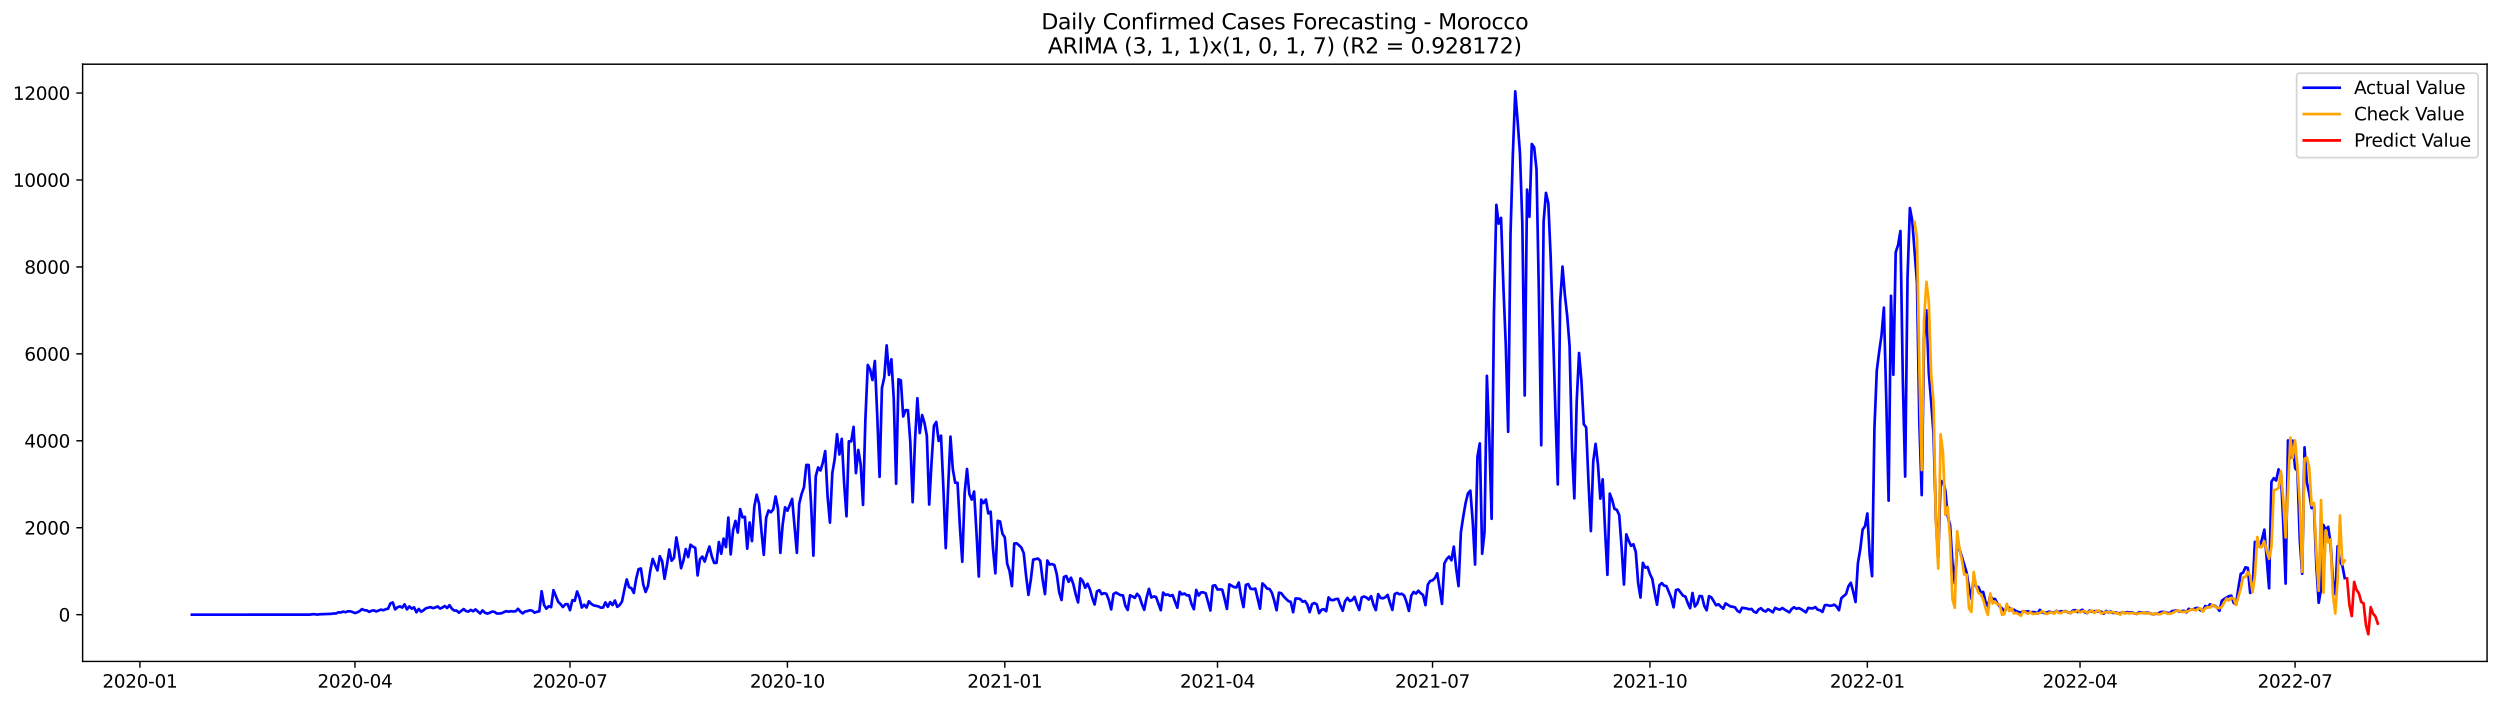<?xml version="1.0" encoding="utf-8" standalone="no"?>
<!DOCTYPE svg PUBLIC "-//W3C//DTD SVG 1.1//EN"
  "http://www.w3.org/Graphics/SVG/1.1/DTD/svg11.dtd">
<svg xmlns:xlink="http://www.w3.org/1999/xlink" width="1392.412pt" height="392.274pt" viewBox="0 0 1392.412 392.274" xmlns="http://www.w3.org/2000/svg" version="1.1">
 <defs>
  <style type="text/css">*{stroke-linejoin: round; stroke-linecap: butt}</style>
 </defs>
 <g id="figure_1">
  <g id="patch_1">
   <path d="M 0 392.274 
L 1392.412 392.274 
L 1392.412 0 
L 0 0 
z
" style="fill: #ffffff"/>
  </g>
  <g id="axes_1">
   <g id="patch_2">
    <path d="M 46.013 368.396 
L 1385.213 368.396 
L 1385.213 35.755 
L 46.013 35.755 
z
" style="fill: #ffffff"/>
   </g>
   <g id="matplotlib.axis_1">
    <g id="xtick_1">
     <g id="line2d_1">
      <defs>
       <path id="mccfbd891af" d="M 0 0 
L 0 3.5 
" style="stroke: #000000; stroke-width: 0.8"/>
      </defs>
      <g>
       <use xlink:href="#mccfbd891af" x="77.93" y="368.396" style="stroke: #000000; stroke-width: 0.8"/>
      </g>
     </g>
     <g id="text_1">
      <!-- 2020-01 -->
      <g transform="translate(57.038 382.994)scale(0.1 -0.1)">
       <defs>
        <path id="DejaVuSans-32" d="M 1228 531 
L 3431 531 
L 3431 0 
L 469 0 
L 469 531 
Q 828 903 1448 1529 
Q 2069 2156 2228 2338 
Q 2531 2678 2651 2914 
Q 2772 3150 2772 3378 
Q 2772 3750 2511 3984 
Q 2250 4219 1831 4219 
Q 1534 4219 1204 4116 
Q 875 4013 500 3803 
L 500 4441 
Q 881 4594 1212 4672 
Q 1544 4750 1819 4750 
Q 2544 4750 2975 4387 
Q 3406 4025 3406 3419 
Q 3406 3131 3298 2873 
Q 3191 2616 2906 2266 
Q 2828 2175 2409 1742 
Q 1991 1309 1228 531 
z
" transform="scale(0.016)"/>
        <path id="DejaVuSans-30" d="M 2034 4250 
Q 1547 4250 1301 3770 
Q 1056 3291 1056 2328 
Q 1056 1369 1301 889 
Q 1547 409 2034 409 
Q 2525 409 2770 889 
Q 3016 1369 3016 2328 
Q 3016 3291 2770 3770 
Q 2525 4250 2034 4250 
z
M 2034 4750 
Q 2819 4750 3233 4129 
Q 3647 3509 3647 2328 
Q 3647 1150 3233 529 
Q 2819 -91 2034 -91 
Q 1250 -91 836 529 
Q 422 1150 422 2328 
Q 422 3509 836 4129 
Q 1250 4750 2034 4750 
z
" transform="scale(0.016)"/>
        <path id="DejaVuSans-2d" d="M 313 2009 
L 1997 2009 
L 1997 1497 
L 313 1497 
L 313 2009 
z
" transform="scale(0.016)"/>
        <path id="DejaVuSans-31" d="M 794 531 
L 1825 531 
L 1825 4091 
L 703 3866 
L 703 4441 
L 1819 4666 
L 2450 4666 
L 2450 531 
L 3481 531 
L 3481 0 
L 794 0 
L 794 531 
z
" transform="scale(0.016)"/>
       </defs>
       <use xlink:href="#DejaVuSans-32"/>
       <use xlink:href="#DejaVuSans-30" x="63.623"/>
       <use xlink:href="#DejaVuSans-32" x="127.246"/>
       <use xlink:href="#DejaVuSans-30" x="190.869"/>
       <use xlink:href="#DejaVuSans-2d" x="254.492"/>
       <use xlink:href="#DejaVuSans-30" x="290.576"/>
       <use xlink:href="#DejaVuSans-31" x="354.199"/>
      </g>
     </g>
    </g>
    <g id="xtick_2">
     <g id="line2d_2">
      <g>
       <use xlink:href="#mccfbd891af" x="197.701" y="368.396" style="stroke: #000000; stroke-width: 0.8"/>
      </g>
     </g>
     <g id="text_2">
      <!-- 2020-04 -->
      <g transform="translate(176.809 382.994)scale(0.1 -0.1)">
       <defs>
        <path id="DejaVuSans-34" d="M 2419 4116 
L 825 1625 
L 2419 1625 
L 2419 4116 
z
M 2253 4666 
L 3047 4666 
L 3047 1625 
L 3713 1625 
L 3713 1100 
L 3047 1100 
L 3047 0 
L 2419 0 
L 2419 1100 
L 313 1100 
L 313 1709 
L 2253 4666 
z
" transform="scale(0.016)"/>
       </defs>
       <use xlink:href="#DejaVuSans-32"/>
       <use xlink:href="#DejaVuSans-30" x="63.623"/>
       <use xlink:href="#DejaVuSans-32" x="127.246"/>
       <use xlink:href="#DejaVuSans-30" x="190.869"/>
       <use xlink:href="#DejaVuSans-2d" x="254.492"/>
       <use xlink:href="#DejaVuSans-30" x="290.576"/>
       <use xlink:href="#DejaVuSans-34" x="354.199"/>
      </g>
     </g>
    </g>
    <g id="xtick_3">
     <g id="line2d_3">
      <g>
       <use xlink:href="#mccfbd891af" x="317.472" y="368.396" style="stroke: #000000; stroke-width: 0.8"/>
      </g>
     </g>
     <g id="text_3">
      <!-- 2020-07 -->
      <g transform="translate(296.581 382.994)scale(0.1 -0.1)">
       <defs>
        <path id="DejaVuSans-37" d="M 525 4666 
L 3525 4666 
L 3525 4397 
L 1831 0 
L 1172 0 
L 2766 4134 
L 525 4134 
L 525 4666 
z
" transform="scale(0.016)"/>
       </defs>
       <use xlink:href="#DejaVuSans-32"/>
       <use xlink:href="#DejaVuSans-30" x="63.623"/>
       <use xlink:href="#DejaVuSans-32" x="127.246"/>
       <use xlink:href="#DejaVuSans-30" x="190.869"/>
       <use xlink:href="#DejaVuSans-2d" x="254.492"/>
       <use xlink:href="#DejaVuSans-30" x="290.576"/>
       <use xlink:href="#DejaVuSans-37" x="354.199"/>
      </g>
     </g>
    </g>
    <g id="xtick_4">
     <g id="line2d_4">
      <g>
       <use xlink:href="#mccfbd891af" x="438.559" y="368.396" style="stroke: #000000; stroke-width: 0.8"/>
      </g>
     </g>
     <g id="text_4">
      <!-- 2020-10 -->
      <g transform="translate(417.668 382.994)scale(0.1 -0.1)">
       <use xlink:href="#DejaVuSans-32"/>
       <use xlink:href="#DejaVuSans-30" x="63.623"/>
       <use xlink:href="#DejaVuSans-32" x="127.246"/>
       <use xlink:href="#DejaVuSans-30" x="190.869"/>
       <use xlink:href="#DejaVuSans-2d" x="254.492"/>
       <use xlink:href="#DejaVuSans-31" x="290.576"/>
       <use xlink:href="#DejaVuSans-30" x="354.199"/>
      </g>
     </g>
    </g>
    <g id="xtick_5">
     <g id="line2d_5">
      <g>
       <use xlink:href="#mccfbd891af" x="559.647" y="368.396" style="stroke: #000000; stroke-width: 0.8"/>
      </g>
     </g>
     <g id="text_5">
      <!-- 2021-01 -->
      <g transform="translate(538.755 382.994)scale(0.1 -0.1)">
       <use xlink:href="#DejaVuSans-32"/>
       <use xlink:href="#DejaVuSans-30" x="63.623"/>
       <use xlink:href="#DejaVuSans-32" x="127.246"/>
       <use xlink:href="#DejaVuSans-31" x="190.869"/>
       <use xlink:href="#DejaVuSans-2d" x="254.492"/>
       <use xlink:href="#DejaVuSans-30" x="290.576"/>
       <use xlink:href="#DejaVuSans-31" x="354.199"/>
      </g>
     </g>
    </g>
    <g id="xtick_6">
     <g id="line2d_6">
      <g>
       <use xlink:href="#mccfbd891af" x="678.102" y="368.396" style="stroke: #000000; stroke-width: 0.8"/>
      </g>
     </g>
     <g id="text_6">
      <!-- 2021-04 -->
      <g transform="translate(657.21 382.994)scale(0.1 -0.1)">
       <use xlink:href="#DejaVuSans-32"/>
       <use xlink:href="#DejaVuSans-30" x="63.623"/>
       <use xlink:href="#DejaVuSans-32" x="127.246"/>
       <use xlink:href="#DejaVuSans-31" x="190.869"/>
       <use xlink:href="#DejaVuSans-2d" x="254.492"/>
       <use xlink:href="#DejaVuSans-30" x="290.576"/>
       <use xlink:href="#DejaVuSans-34" x="354.199"/>
      </g>
     </g>
    </g>
    <g id="xtick_7">
     <g id="line2d_7">
      <g>
       <use xlink:href="#mccfbd891af" x="797.873" y="368.396" style="stroke: #000000; stroke-width: 0.8"/>
      </g>
     </g>
     <g id="text_7">
      <!-- 2021-07 -->
      <g transform="translate(776.982 382.994)scale(0.1 -0.1)">
       <use xlink:href="#DejaVuSans-32"/>
       <use xlink:href="#DejaVuSans-30" x="63.623"/>
       <use xlink:href="#DejaVuSans-32" x="127.246"/>
       <use xlink:href="#DejaVuSans-31" x="190.869"/>
       <use xlink:href="#DejaVuSans-2d" x="254.492"/>
       <use xlink:href="#DejaVuSans-30" x="290.576"/>
       <use xlink:href="#DejaVuSans-37" x="354.199"/>
      </g>
     </g>
    </g>
    <g id="xtick_8">
     <g id="line2d_8">
      <g>
       <use xlink:href="#mccfbd891af" x="918.96" y="368.396" style="stroke: #000000; stroke-width: 0.8"/>
      </g>
     </g>
     <g id="text_8">
      <!-- 2021-10 -->
      <g transform="translate(898.069 382.994)scale(0.1 -0.1)">
       <use xlink:href="#DejaVuSans-32"/>
       <use xlink:href="#DejaVuSans-30" x="63.623"/>
       <use xlink:href="#DejaVuSans-32" x="127.246"/>
       <use xlink:href="#DejaVuSans-31" x="190.869"/>
       <use xlink:href="#DejaVuSans-2d" x="254.492"/>
       <use xlink:href="#DejaVuSans-31" x="290.576"/>
       <use xlink:href="#DejaVuSans-30" x="354.199"/>
      </g>
     </g>
    </g>
    <g id="xtick_9">
     <g id="line2d_9">
      <g>
       <use xlink:href="#mccfbd891af" x="1040.048" y="368.396" style="stroke: #000000; stroke-width: 0.8"/>
      </g>
     </g>
     <g id="text_9">
      <!-- 2022-01 -->
      <g transform="translate(1019.156 382.994)scale(0.1 -0.1)">
       <use xlink:href="#DejaVuSans-32"/>
       <use xlink:href="#DejaVuSans-30" x="63.623"/>
       <use xlink:href="#DejaVuSans-32" x="127.246"/>
       <use xlink:href="#DejaVuSans-32" x="190.869"/>
       <use xlink:href="#DejaVuSans-2d" x="254.492"/>
       <use xlink:href="#DejaVuSans-30" x="290.576"/>
       <use xlink:href="#DejaVuSans-31" x="354.199"/>
      </g>
     </g>
    </g>
    <g id="xtick_10">
     <g id="line2d_10">
      <g>
       <use xlink:href="#mccfbd891af" x="1158.503" y="368.396" style="stroke: #000000; stroke-width: 0.8"/>
      </g>
     </g>
     <g id="text_10">
      <!-- 2022-04 -->
      <g transform="translate(1137.611 382.994)scale(0.1 -0.1)">
       <use xlink:href="#DejaVuSans-32"/>
       <use xlink:href="#DejaVuSans-30" x="63.623"/>
       <use xlink:href="#DejaVuSans-32" x="127.246"/>
       <use xlink:href="#DejaVuSans-32" x="190.869"/>
       <use xlink:href="#DejaVuSans-2d" x="254.492"/>
       <use xlink:href="#DejaVuSans-30" x="290.576"/>
       <use xlink:href="#DejaVuSans-34" x="354.199"/>
      </g>
     </g>
    </g>
    <g id="xtick_11">
     <g id="line2d_11">
      <g>
       <use xlink:href="#mccfbd891af" x="1278.274" y="368.396" style="stroke: #000000; stroke-width: 0.8"/>
      </g>
     </g>
     <g id="text_11">
      <!-- 2022-07 -->
      <g transform="translate(1257.383 382.994)scale(0.1 -0.1)">
       <use xlink:href="#DejaVuSans-32"/>
       <use xlink:href="#DejaVuSans-30" x="63.623"/>
       <use xlink:href="#DejaVuSans-32" x="127.246"/>
       <use xlink:href="#DejaVuSans-32" x="190.869"/>
       <use xlink:href="#DejaVuSans-2d" x="254.492"/>
       <use xlink:href="#DejaVuSans-30" x="290.576"/>
       <use xlink:href="#DejaVuSans-37" x="354.199"/>
      </g>
     </g>
    </g>
   </g>
   <g id="matplotlib.axis_2">
    <g id="ytick_1">
     <g id="line2d_12">
      <defs>
       <path id="mc257d985a9" d="M 0 0 
L -3.5 0 
" style="stroke: #000000; stroke-width: 0.8"/>
      </defs>
      <g>
       <use xlink:href="#mc257d985a9" x="46.013" y="342.349" style="stroke: #000000; stroke-width: 0.8"/>
      </g>
     </g>
     <g id="text_12">
      <!-- 0 -->
      <g transform="translate(32.65 346.148)scale(0.1 -0.1)">
       <use xlink:href="#DejaVuSans-30"/>
      </g>
     </g>
    </g>
    <g id="ytick_2">
     <g id="line2d_13">
      <g>
       <use xlink:href="#mc257d985a9" x="46.013" y="293.927" style="stroke: #000000; stroke-width: 0.8"/>
      </g>
     </g>
     <g id="text_13">
      <!-- 2000 -->
      <g transform="translate(13.562 297.726)scale(0.1 -0.1)">
       <use xlink:href="#DejaVuSans-32"/>
       <use xlink:href="#DejaVuSans-30" x="63.623"/>
       <use xlink:href="#DejaVuSans-30" x="127.246"/>
       <use xlink:href="#DejaVuSans-30" x="190.869"/>
      </g>
     </g>
    </g>
    <g id="ytick_3">
     <g id="line2d_14">
      <g>
       <use xlink:href="#mc257d985a9" x="46.013" y="245.506" style="stroke: #000000; stroke-width: 0.8"/>
      </g>
     </g>
     <g id="text_14">
      <!-- 4000 -->
      <g transform="translate(13.562 249.305)scale(0.1 -0.1)">
       <use xlink:href="#DejaVuSans-34"/>
       <use xlink:href="#DejaVuSans-30" x="63.623"/>
       <use xlink:href="#DejaVuSans-30" x="127.246"/>
       <use xlink:href="#DejaVuSans-30" x="190.869"/>
      </g>
     </g>
    </g>
    <g id="ytick_4">
     <g id="line2d_15">
      <g>
       <use xlink:href="#mc257d985a9" x="46.013" y="197.084" style="stroke: #000000; stroke-width: 0.8"/>
      </g>
     </g>
     <g id="text_15">
      <!-- 6000 -->
      <g transform="translate(13.562 200.883)scale(0.1 -0.1)">
       <defs>
        <path id="DejaVuSans-36" d="M 2113 2584 
Q 1688 2584 1439 2293 
Q 1191 2003 1191 1497 
Q 1191 994 1439 701 
Q 1688 409 2113 409 
Q 2538 409 2786 701 
Q 3034 994 3034 1497 
Q 3034 2003 2786 2293 
Q 2538 2584 2113 2584 
z
M 3366 4563 
L 3366 3988 
Q 3128 4100 2886 4159 
Q 2644 4219 2406 4219 
Q 1781 4219 1451 3797 
Q 1122 3375 1075 2522 
Q 1259 2794 1537 2939 
Q 1816 3084 2150 3084 
Q 2853 3084 3261 2657 
Q 3669 2231 3669 1497 
Q 3669 778 3244 343 
Q 2819 -91 2113 -91 
Q 1303 -91 875 529 
Q 447 1150 447 2328 
Q 447 3434 972 4092 
Q 1497 4750 2381 4750 
Q 2619 4750 2861 4703 
Q 3103 4656 3366 4563 
z
" transform="scale(0.016)"/>
       </defs>
       <use xlink:href="#DejaVuSans-36"/>
       <use xlink:href="#DejaVuSans-30" x="63.623"/>
       <use xlink:href="#DejaVuSans-30" x="127.246"/>
       <use xlink:href="#DejaVuSans-30" x="190.869"/>
      </g>
     </g>
    </g>
    <g id="ytick_5">
     <g id="line2d_16">
      <g>
       <use xlink:href="#mc257d985a9" x="46.013" y="148.663" style="stroke: #000000; stroke-width: 0.8"/>
      </g>
     </g>
     <g id="text_16">
      <!-- 8000 -->
      <g transform="translate(13.562 152.462)scale(0.1 -0.1)">
       <defs>
        <path id="DejaVuSans-38" d="M 2034 2216 
Q 1584 2216 1326 1975 
Q 1069 1734 1069 1313 
Q 1069 891 1326 650 
Q 1584 409 2034 409 
Q 2484 409 2743 651 
Q 3003 894 3003 1313 
Q 3003 1734 2745 1975 
Q 2488 2216 2034 2216 
z
M 1403 2484 
Q 997 2584 770 2862 
Q 544 3141 544 3541 
Q 544 4100 942 4425 
Q 1341 4750 2034 4750 
Q 2731 4750 3128 4425 
Q 3525 4100 3525 3541 
Q 3525 3141 3298 2862 
Q 3072 2584 2669 2484 
Q 3125 2378 3379 2068 
Q 3634 1759 3634 1313 
Q 3634 634 3220 271 
Q 2806 -91 2034 -91 
Q 1263 -91 848 271 
Q 434 634 434 1313 
Q 434 1759 690 2068 
Q 947 2378 1403 2484 
z
M 1172 3481 
Q 1172 3119 1398 2916 
Q 1625 2713 2034 2713 
Q 2441 2713 2670 2916 
Q 2900 3119 2900 3481 
Q 2900 3844 2670 4047 
Q 2441 4250 2034 4250 
Q 1625 4250 1398 4047 
Q 1172 3844 1172 3481 
z
" transform="scale(0.016)"/>
       </defs>
       <use xlink:href="#DejaVuSans-38"/>
       <use xlink:href="#DejaVuSans-30" x="63.623"/>
       <use xlink:href="#DejaVuSans-30" x="127.246"/>
       <use xlink:href="#DejaVuSans-30" x="190.869"/>
      </g>
     </g>
    </g>
    <g id="ytick_6">
     <g id="line2d_17">
      <g>
       <use xlink:href="#mc257d985a9" x="46.013" y="100.241" style="stroke: #000000; stroke-width: 0.8"/>
      </g>
     </g>
     <g id="text_17">
      <!-- 10000 -->
      <g transform="translate(7.2 104.04)scale(0.1 -0.1)">
       <use xlink:href="#DejaVuSans-31"/>
       <use xlink:href="#DejaVuSans-30" x="63.623"/>
       <use xlink:href="#DejaVuSans-30" x="127.246"/>
       <use xlink:href="#DejaVuSans-30" x="190.869"/>
       <use xlink:href="#DejaVuSans-30" x="254.492"/>
      </g>
     </g>
    </g>
    <g id="ytick_7">
     <g id="line2d_18">
      <g>
       <use xlink:href="#mc257d985a9" x="46.013" y="51.82" style="stroke: #000000; stroke-width: 0.8"/>
      </g>
     </g>
     <g id="text_18">
      <!-- 12000 -->
      <g transform="translate(7.2 55.619)scale(0.1 -0.1)">
       <use xlink:href="#DejaVuSans-31"/>
       <use xlink:href="#DejaVuSans-32" x="63.623"/>
       <use xlink:href="#DejaVuSans-30" x="127.246"/>
       <use xlink:href="#DejaVuSans-30" x="190.869"/>
       <use xlink:href="#DejaVuSans-30" x="254.492"/>
      </g>
     </g>
    </g>
   </g>
   <g id="line2d_19">
    <path d="M 106.885 342.349 
L 172.694 342.324 
L 174.01 342.107 
L 175.326 342.082 
L 176.642 342.324 
L 177.958 342.131 
L 184.539 341.889 
L 185.855 341.671 
L 187.171 341.695 
L 188.488 341.017 
L 189.804 341.138 
L 191.12 340.654 
L 192.436 340.969 
L 193.752 340.484 
L 195.068 340.484 
L 196.385 340.872 
L 197.701 341.453 
L 199.017 341.041 
L 200.333 340.339 
L 201.649 339.25 
L 202.965 339.879 
L 204.282 339.952 
L 205.598 340.799 
L 206.914 340.145 
L 208.23 339.952 
L 209.546 340.557 
L 212.179 339.54 
L 213.495 339.879 
L 214.811 339.322 
L 216.127 339.056 
L 217.443 336.078 
L 218.759 335.545 
L 220.076 339.419 
L 221.392 338.233 
L 222.708 337.724 
L 224.024 338.402 
L 225.34 336.611 
L 226.656 339.395 
L 227.973 337.749 
L 229.289 338.983 
L 230.605 338.281 
L 231.921 341.017 
L 233.237 339.153 
L 234.553 340.678 
L 235.87 339.879 
L 237.186 338.814 
L 239.818 338.136 
L 241.134 338.717 
L 242.45 338.33 
L 243.767 337.773 
L 245.083 338.959 
L 246.399 338.402 
L 247.715 337.531 
L 249.031 338.644 
L 250.347 337.071 
L 251.664 339.032 
L 252.98 340.073 
L 254.296 340.049 
L 255.612 341.259 
L 258.244 339.225 
L 259.561 340.363 
L 260.877 340.63 
L 262.193 339.685 
L 263.509 340.46 
L 264.825 339.419 
L 267.458 341.695 
L 268.774 339.952 
L 270.09 341.259 
L 271.406 341.768 
L 272.722 341.332 
L 274.038 340.63 
L 275.355 340.751 
L 276.671 341.695 
L 277.987 341.719 
L 279.303 341.55 
L 281.935 340.388 
L 283.252 340.702 
L 284.568 340.412 
L 285.884 340.581 
L 287.2 340.46 
L 288.516 339.08 
L 289.832 340.63 
L 291.149 341.647 
L 292.465 340.581 
L 293.781 340.363 
L 295.097 339.903 
L 296.413 340.121 
L 297.729 341.235 
L 299.046 340.751 
L 300.362 340.484 
L 301.678 329.299 
L 302.994 336.877 
L 304.31 339.008 
L 305.626 337.628 
L 306.943 338.184 
L 308.259 328.718 
L 310.891 335.206 
L 312.207 336.441 
L 313.523 338.112 
L 314.84 336.586 
L 316.156 336.465 
L 317.472 339.855 
L 318.788 334.286 
L 320.104 334.625 
L 321.42 329.42 
L 322.737 332.834 
L 324.053 338.378 
L 325.369 336.829 
L 326.685 338.378 
L 328.001 334.892 
L 329.317 336.32 
L 330.634 337.168 
L 333.266 337.724 
L 334.582 338.451 
L 335.898 338.354 
L 337.214 335.497 
L 338.531 337.967 
L 339.847 335.352 
L 341.163 336.998 
L 342.479 334.456 
L 343.795 337.991 
L 345.111 337.022 
L 346.428 335.037 
L 347.744 328.549 
L 349.06 322.714 
L 350.376 327.023 
L 351.692 327.604 
L 353.008 330.243 
L 354.325 322.351 
L 355.641 317.024 
L 356.957 316.613 
L 358.273 325.571 
L 359.589 329.711 
L 360.905 326.394 
L 362.222 317.629 
L 363.538 311.286 
L 364.854 314.652 
L 366.17 317.702 
L 367.486 309.785 
L 368.802 312.569 
L 370.119 322.351 
L 371.435 314.942 
L 372.751 306.057 
L 374.067 312.303 
L 375.383 310.729 
L 376.699 299.35 
L 378.016 306.71 
L 379.332 316.467 
L 380.648 312.206 
L 381.964 305.79 
L 383.28 310.269 
L 384.596 303.394 
L 385.913 304.459 
L 387.229 305.137 
L 388.545 320.486 
L 389.861 311.456 
L 391.177 310.003 
L 392.493 312.787 
L 393.81 308.357 
L 395.126 304.41 
L 396.442 309.834 
L 397.758 313.514 
L 399.074 313.514 
L 400.39 301.868 
L 401.707 308.405 
L 403.023 299.98 
L 404.339 304.701 
L 405.655 288.262 
L 406.971 308.793 
L 408.287 295.356 
L 409.604 290.126 
L 410.92 296.615 
L 412.236 283.517 
L 413.552 288.165 
L 414.868 287.85 
L 416.184 305.621 
L 417.501 290.998 
L 418.817 301.384 
L 420.133 282.112 
L 421.449 275.527 
L 422.765 280.563 
L 424.081 295.695 
L 425.398 309.035 
L 426.714 288.431 
L 428.03 284.315 
L 429.346 285.308 
L 430.662 283.686 
L 431.978 276.52 
L 433.295 283.178 
L 434.611 307.921 
L 435.927 292.087 
L 437.243 282.548 
L 438.559 284.461 
L 439.875 281.313 
L 441.192 277.875 
L 443.824 307.897 
L 445.14 280.539 
L 446.456 275.14 
L 447.772 271.435 
L 449.089 258.943 
L 450.405 258.991 
L 451.721 280.297 
L 453.037 309.495 
L 454.353 265.237 
L 455.67 260.347 
L 456.986 262.042 
L 458.302 257.659 
L 459.618 251.244 
L 460.934 276.471 
L 462.25 291.095 
L 463.567 263.567 
L 464.883 255.747 
L 466.199 241.85 
L 467.515 253.132 
L 468.831 244.416 
L 470.147 269.232 
L 471.464 287.536 
L 472.78 245.796 
L 474.096 245.869 
L 475.412 237.758 
L 476.728 263.518 
L 478.044 250.59 
L 479.361 258.579 
L 480.677 281.192 
L 481.993 233.521 
L 483.309 203.258 
L 484.625 205.776 
L 485.941 211.659 
L 487.258 201.055 
L 488.574 231.076 
L 489.89 265.601 
L 491.206 216.114 
L 492.522 210.134 
L 493.838 192.363 
L 495.155 208.826 
L 496.471 200.111 
L 497.787 222.118 
L 499.103 269.426 
L 500.419 211.247 
L 501.735 211.829 
L 503.052 231.972 
L 504.368 228.413 
L 505.684 228.51 
L 507 246.014 
L 508.316 279.715 
L 509.632 245.53 
L 510.949 221.803 
L 512.265 241.196 
L 513.581 231.173 
L 514.897 235.531 
L 516.213 242.721 
L 517.529 281.023 
L 518.846 257.417 
L 520.162 237.129 
L 521.478 234.998 
L 522.794 245.603 
L 524.11 242.649 
L 525.426 271.677 
L 526.743 305.282 
L 528.059 272.137 
L 529.375 243.181 
L 530.691 261.364 
L 532.007 268.869 
L 533.323 268.917 
L 534.64 293.637 
L 535.956 312.884 
L 537.272 274.728 
L 538.588 261.218 
L 539.904 275.14 
L 541.22 278.263 
L 542.537 273.76 
L 543.853 296.372 
L 545.169 321.116 
L 546.485 278.287 
L 547.801 280.224 
L 549.117 278.19 
L 550.434 285.962 
L 551.75 284.993 
L 553.066 305.621 
L 554.382 319.348 
L 555.698 290.053 
L 557.014 290.465 
L 558.331 297.292 
L 559.647 299.326 
L 560.963 313.998 
L 562.279 318.017 
L 563.595 326.466 
L 564.911 302.716 
L 566.228 302.595 
L 567.544 303.684 
L 568.86 304.991 
L 570.176 308.066 
L 571.492 320.68 
L 572.808 331.309 
L 574.125 322.956 
L 575.441 311.698 
L 578.073 311.093 
L 579.389 312.327 
L 580.705 322.835 
L 582.022 330.897 
L 583.338 312.182 
L 584.654 314.458 
L 585.97 314.167 
L 587.286 314.797 
L 588.602 319.954 
L 589.919 329.759 
L 591.235 334.19 
L 592.551 321.358 
L 593.867 320.801 
L 595.183 324.045 
L 596.499 321.745 
L 597.816 325.377 
L 599.132 331.066 
L 600.448 335.545 
L 601.764 322.133 
L 603.08 323.61 
L 604.396 327.338 
L 605.713 325.111 
L 607.029 328.137 
L 608.345 332.931 
L 609.661 336.683 
L 610.977 329.372 
L 612.293 328.694 
L 613.61 330.945 
L 614.926 330.34 
L 616.242 330.752 
L 617.558 334.141 
L 618.874 339.419 
L 620.19 330.824 
L 621.507 330.05 
L 624.139 331.502 
L 625.455 331.599 
L 626.771 337.337 
L 628.087 339.734 
L 629.404 331.551 
L 630.72 332.204 
L 632.036 333.003 
L 633.352 330.727 
L 634.668 332.277 
L 635.984 336.441 
L 637.301 339.637 
L 638.617 332.834 
L 639.933 327.967 
L 641.249 332.81 
L 642.565 332.18 
L 643.881 332.495 
L 646.514 339.879 
L 647.83 330.05 
L 649.146 331.381 
L 650.462 331.115 
L 651.778 331.914 
L 653.095 331.43 
L 655.727 338.499 
L 657.043 329.614 
L 658.359 331.066 
L 659.675 330.558 
L 660.992 331.599 
L 662.308 331.599 
L 663.624 336.393 
L 664.94 339.322 
L 666.256 328.573 
L 667.572 331.72 
L 668.889 329.977 
L 670.205 329.904 
L 671.521 330.461 
L 674.153 340 
L 675.469 326.249 
L 676.786 325.982 
L 678.102 328.331 
L 679.418 328.282 
L 680.734 328.427 
L 682.05 333.512 
L 683.366 339.153 
L 684.683 325.498 
L 687.315 326.975 
L 688.631 327.217 
L 689.947 324.433 
L 691.263 332.325 
L 692.58 338.112 
L 693.896 325.788 
L 695.212 325.328 
L 696.528 327.919 
L 697.844 328.137 
L 699.16 327.822 
L 701.793 339.008 
L 703.109 324.917 
L 704.425 326.152 
L 705.741 327.822 
L 707.057 328.016 
L 708.374 330.074 
L 709.69 334.456 
L 711.006 339.879 
L 712.322 330.074 
L 713.638 330.413 
L 714.954 332.156 
L 716.271 333.56 
L 717.587 334.771 
L 718.903 335.231 
L 720.219 340.993 
L 721.535 333.318 
L 722.851 333.366 
L 724.168 333.633 
L 725.484 335.134 
L 726.8 334.746 
L 728.116 336.635 
L 729.432 340.944 
L 730.748 336.49 
L 732.065 335.86 
L 733.381 336.586 
L 734.697 341.501 
L 736.013 339.637 
L 737.329 339.274 
L 738.645 340.436 
L 739.962 332.737 
L 741.278 334.165 
L 742.594 334.286 
L 743.91 333.681 
L 745.226 333.56 
L 746.542 337.24 
L 747.859 340.17 
L 749.175 334.843 
L 750.491 333.028 
L 751.807 334.746 
L 753.123 334.214 
L 754.439 332.422 
L 755.756 336.538 
L 757.072 339.734 
L 758.388 332.81 
L 759.704 332.229 
L 761.02 332.785 
L 762.336 333.972 
L 763.653 332.035 
L 764.969 336.756 
L 766.285 339.831 
L 767.601 330.897 
L 768.917 333.003 
L 770.233 333.245 
L 771.55 332.664 
L 772.866 331.333 
L 774.182 335.812 
L 775.498 339.71 
L 776.814 330.824 
L 778.13 330.243 
L 779.447 331.018 
L 780.763 330.703 
L 782.079 331.72 
L 783.395 335.376 
L 784.711 340.267 
L 786.027 331.769 
L 787.344 329.711 
L 788.66 330.631 
L 789.976 329.009 
L 791.292 330.413 
L 792.608 331.405 
L 793.924 337.046 
L 795.241 325.643 
L 796.557 323.561 
L 797.873 323.246 
L 799.189 321.915 
L 800.505 319.324 
L 803.138 336.369 
L 804.454 313.853 
L 805.77 311.383 
L 807.086 310.003 
L 808.402 312.085 
L 809.718 304.435 
L 811.035 316.758 
L 812.351 326.442 
L 813.667 296.421 
L 814.983 287.705 
L 816.299 280.103 
L 817.615 274.776 
L 818.932 273.275 
L 820.248 290.441 
L 821.564 314.434 
L 822.88 254.439 
L 824.196 246.958 
L 825.512 308.405 
L 826.829 296.106 
L 828.145 209.335 
L 829.461 242.842 
L 830.777 288.964 
L 832.093 173.576 
L 833.409 114.09 
L 834.726 124.573 
L 836.042 121.353 
L 837.358 160.066 
L 838.674 192.508 
L 839.99 240.518 
L 841.306 130.263 
L 842.623 85.642 
L 843.939 50.876 
L 845.255 67.363 
L 846.571 85.497 
L 847.887 124.694 
L 849.203 220.254 
L 850.52 105.616 
L 851.836 120.748 
L 853.152 80.195 
L 854.468 82.035 
L 855.784 94.431 
L 857.1 163.673 
L 858.417 247.999 
L 859.733 123.459 
L 861.049 107.432 
L 862.365 113.267 
L 863.681 143.433 
L 864.997 184.664 
L 866.314 229.502 
L 867.63 269.813 
L 868.946 168.419 
L 870.262 148.469 
L 871.578 164.23 
L 872.894 176.19 
L 874.211 192.847 
L 875.527 249.355 
L 876.843 277.561 
L 878.159 223.74 
L 879.475 196.6 
L 880.791 212.022 
L 882.108 236.281 
L 883.424 238 
L 884.74 268.675 
L 886.056 295.791 
L 887.372 257.03 
L 888.688 247.2 
L 890.005 258.797 
L 891.321 277.754 
L 892.637 266.981 
L 893.953 295.065 
L 895.269 320.147 
L 896.585 274.922 
L 897.902 278.384 
L 899.218 283.468 
L 900.534 283.952 
L 901.85 286.882 
L 903.166 304.701 
L 904.482 325.571 
L 905.799 297.607 
L 907.115 301.142 
L 908.431 304.023 
L 909.747 303.127 
L 911.063 307.388 
L 912.379 324.578 
L 913.696 332.81 
L 915.012 313.489 
L 916.328 316.153 
L 917.644 315.765 
L 918.96 319.687 
L 920.276 322.472 
L 921.593 330.146 
L 922.909 336.829 
L 924.225 325.982 
L 925.541 324.747 
L 926.857 326.176 
L 928.173 326.491 
L 930.806 333.003 
L 932.122 338.257 
L 933.438 328.645 
L 934.754 328.282 
L 937.387 331.769 
L 938.703 332.253 
L 940.019 335.836 
L 941.335 338.765 
L 942.651 330.267 
L 943.967 337.797 
L 945.284 336.175 
L 946.6 331.938 
L 947.916 332.083 
L 949.232 337.482 
L 950.548 339.903 
L 951.864 332.059 
L 953.181 332.713 
L 955.813 337.119 
L 957.129 336.538 
L 958.445 337.87 
L 959.761 339.008 
L 961.078 336.054 
L 963.71 337.724 
L 965.026 337.942 
L 966.342 338.281 
L 967.658 340.194 
L 968.975 341.017 
L 970.291 338.499 
L 972.923 338.935 
L 974.239 339.371 
L 975.555 339.153 
L 976.872 340.678 
L 978.188 341.259 
L 979.504 339.443 
L 980.82 338.765 
L 982.136 340.073 
L 983.452 340.605 
L 984.769 339.322 
L 986.085 340.097 
L 987.401 341.065 
L 988.717 338.548 
L 990.033 339.201 
L 991.35 339.564 
L 992.666 338.62 
L 993.982 339.54 
L 996.614 341.065 
L 997.93 339.153 
L 999.247 338.209 
L 1000.563 339.08 
L 1001.879 338.693 
L 1003.195 339.274 
L 1005.827 341.09 
L 1007.144 338.523 
L 1008.46 338.838 
L 1009.776 338.814 
L 1011.092 338.112 
L 1012.408 339.613 
L 1013.724 339.879 
L 1015.041 340.848 
L 1016.357 337.046 
L 1017.673 336.998 
L 1018.989 337.385 
L 1020.305 337.289 
L 1021.621 336.78 
L 1022.938 337.845 
L 1024.254 339.879 
L 1025.57 333.124 
L 1028.202 330.849 
L 1029.518 326.515 
L 1030.835 324.578 
L 1032.151 329.469 
L 1033.467 335.303 
L 1034.783 313.683 
L 1036.099 305.936 
L 1037.415 294.896 
L 1038.732 293.104 
L 1040.048 285.986 
L 1041.364 309.495 
L 1042.68 320.922 
L 1043.996 238.267 
L 1045.312 206.333 
L 1046.629 195.874 
L 1047.945 186.722 
L 1049.261 171.324 
L 1050.577 222.191 
L 1051.893 278.868 
L 1053.209 164.739 
L 1054.526 208.754 
L 1055.842 140.479 
L 1057.158 136.533 
L 1058.474 128.665 
L 1059.79 210.933 
L 1061.106 265.431 
L 1062.423 154.57 
L 1063.739 115.857 
L 1065.055 122.975 
L 1067.687 157.427 
L 1069.003 234.974 
L 1070.32 275.769 
L 1071.636 188.32 
L 1072.952 172.825 
L 1074.268 207.737 
L 1075.584 223.74 
L 1076.9 241.777 
L 1078.217 287.753 
L 1079.533 310.366 
L 1080.849 267.78 
L 1082.165 268.482 
L 1083.481 273.082 
L 1084.797 287.487 
L 1086.114 292.305 
L 1087.43 313.247 
L 1088.746 324.893 
L 1090.062 303.176 
L 1091.378 306.057 
L 1092.694 310.076 
L 1095.327 318.888 
L 1096.643 326.999 
L 1097.959 333.415 
L 1099.275 322.447 
L 1100.591 326.733 
L 1101.908 326.951 
L 1103.224 330.05 
L 1104.54 329.662 
L 1105.856 335.134 
L 1107.172 337.749 
L 1108.488 332.011 
L 1109.805 333.705 
L 1111.121 333.584 
L 1112.437 336.078 
L 1113.753 337.797 
L 1115.069 338.911 
L 1116.385 340.339 
L 1117.702 338.572 
L 1119.018 338.499 
L 1120.334 339.879 
L 1121.65 339.589 
L 1122.966 340.412 
L 1124.282 340.896 
L 1125.599 341.09 
L 1126.915 340.46 
L 1128.231 340.605 
L 1129.547 340.484 
L 1130.863 341.017 
L 1132.179 340.896 
L 1133.496 340.993 
L 1134.812 341.647 
L 1136.128 339.661 
L 1137.444 341.09 
L 1138.76 341.525 
L 1141.393 340.654 
L 1142.709 341.065 
L 1144.025 341.332 
L 1145.341 340.242 
L 1146.657 340.896 
L 1147.973 340.46 
L 1149.29 340.484 
L 1150.606 340.363 
L 1151.922 341.114 
L 1153.238 341.429 
L 1154.554 340 
L 1155.87 339.807 
L 1157.187 340.896 
L 1159.819 339.613 
L 1161.135 341.041 
L 1162.451 341.501 
L 1163.767 340.049 
L 1165.084 340.654 
L 1166.4 340.412 
L 1167.716 340.363 
L 1170.348 340.702 
L 1171.664 341.816 
L 1172.981 340.339 
L 1174.297 341.041 
L 1175.613 340.654 
L 1176.929 341.453 
L 1178.245 341.162 
L 1179.561 341.477 
L 1180.878 341.622 
L 1182.194 340.993 
L 1183.51 341.38 
L 1184.826 340.896 
L 1186.142 341.211 
L 1187.458 340.993 
L 1188.775 341.622 
L 1190.091 341.937 
L 1191.407 340.969 
L 1192.723 341.114 
L 1194.039 341.38 
L 1196.672 341.235 
L 1197.988 341.864 
L 1199.304 342.082 
L 1200.62 341.864 
L 1201.936 341.816 
L 1203.252 340.944 
L 1204.569 340.727 
L 1207.201 341.356 
L 1208.517 341.477 
L 1209.833 340.339 
L 1212.466 340 
L 1213.782 340.581 
L 1216.414 340.194 
L 1217.73 341.041 
L 1219.046 339.08 
L 1220.363 339.54 
L 1221.679 339.347 
L 1222.995 338.644 
L 1224.311 338.644 
L 1225.627 339.976 
L 1226.943 340.218 
L 1228.26 337.506 
L 1229.576 338.233 
L 1230.892 336.562 
L 1232.208 337.458 
L 1233.524 337.385 
L 1234.84 338.427 
L 1236.157 340.194 
L 1237.473 334.601 
L 1238.789 333.609 
L 1241.421 332.059 
L 1242.737 331.744 
L 1244.054 335.715 
L 1245.37 336.708 
L 1246.686 327.653 
L 1248.002 319.639 
L 1249.318 318.961 
L 1250.634 315.959 
L 1251.951 316.298 
L 1253.267 330.243 
L 1254.583 328.766 
L 1255.899 301.747 
L 1257.215 302.837 
L 1258.531 304.386 
L 1259.848 300.367 
L 1261.164 294.992 
L 1263.796 327.653 
L 1265.112 268.288 
L 1266.428 266.303 
L 1267.745 267.634 
L 1269.061 261.412 
L 1270.377 264.027 
L 1271.693 291.095 
L 1273.009 325.038 
L 1274.325 245.288 
L 1275.642 255.093 
L 1276.958 245.433 
L 1278.274 260.758 
L 1279.59 262.308 
L 1280.906 300.706 
L 1282.222 319.566 
L 1283.539 249.161 
L 1284.855 268.675 
L 1286.171 274.994 
L 1287.487 283.008 
L 1288.803 282.403 
L 1290.119 315.233 
L 1291.436 335.715 
L 1292.752 328.137 
L 1294.068 292.378 
L 1295.384 295.307 
L 1296.7 293.419 
L 1298.016 302.304 
L 1299.333 323.295 
L 1300.649 330.994 
L 1301.965 304.217 
L 1303.281 313.078 
L 1304.597 314.966 
L 1305.913 321.963 
L 1305.913 321.963 
" clip-path="url(#p878992ac1e)" style="fill: none; stroke: #0000ff; stroke-width: 1.5; stroke-linecap: square"/>
   </g>
   <g id="line2d_20">
    <path d="M 1066.371 123.629 
L 1067.687 132.593 
L 1069.003 204.893 
L 1070.32 261.823 
L 1071.636 178.251 
L 1072.952 157.004 
L 1074.268 167.705 
L 1075.584 208.613 
L 1076.9 223.856 
L 1078.217 290.811 
L 1079.533 316.683 
L 1080.849 241.934 
L 1082.165 251.842 
L 1083.481 286.684 
L 1084.797 282.437 
L 1086.114 299.904 
L 1087.43 333.586 
L 1088.746 338.518 
L 1090.062 295.889 
L 1091.378 305.676 
L 1092.694 311.924 
L 1094.011 320.004 
L 1095.327 319.962 
L 1096.643 338.721 
L 1097.959 340.861 
L 1099.275 318.6 
L 1100.591 326.266 
L 1101.908 330.22 
L 1103.224 331.004 
L 1104.54 333.88 
L 1105.856 338.732 
L 1107.172 342.495 
L 1108.488 330.533 
L 1109.805 336.171 
L 1111.121 335.028 
L 1112.437 336.603 
L 1113.753 336.719 
L 1115.069 342.468 
L 1116.385 342.032 
L 1117.702 336.272 
L 1119.018 340.388 
L 1120.334 338.837 
L 1121.65 341.697 
L 1122.966 341.317 
L 1125.599 342.954 
L 1126.915 340.235 
L 1129.547 341.905 
L 1130.863 340.878 
L 1132.179 342.008 
L 1136.128 341.41 
L 1137.444 340.365 
L 1138.76 341.323 
L 1140.076 342.022 
L 1141.393 341.237 
L 1142.709 341.085 
L 1144.025 341.873 
L 1145.341 340.215 
L 1146.657 341.434 
L 1147.973 341.459 
L 1149.29 340.59 
L 1150.606 340.535 
L 1153.238 341.45 
L 1154.554 340.593 
L 1155.87 340.753 
L 1157.187 339.946 
L 1158.503 341.034 
L 1159.819 340.418 
L 1161.135 340.437 
L 1162.451 341.453 
L 1163.767 340.521 
L 1165.084 340.092 
L 1166.4 341.416 
L 1167.716 340.284 
L 1169.032 340.082 
L 1170.348 341.726 
L 1172.981 340.781 
L 1174.297 340.989 
L 1175.613 341.063 
L 1176.929 340.809 
L 1178.245 341.568 
L 1179.561 341.505 
L 1180.878 342.384 
L 1182.194 340.804 
L 1183.51 341.738 
L 1184.826 341.358 
L 1186.142 341.686 
L 1187.458 341.329 
L 1188.775 341.546 
L 1190.091 342.009 
L 1191.407 341.522 
L 1192.723 341.501 
L 1194.039 341.026 
L 1195.355 341.821 
L 1196.672 341.37 
L 1199.304 342.275 
L 1200.62 341.521 
L 1201.936 342.058 
L 1203.252 342.085 
L 1204.569 341.29 
L 1205.885 341.096 
L 1207.201 341.883 
L 1208.517 341.844 
L 1209.833 341.503 
L 1212.466 340.064 
L 1213.782 340.207 
L 1215.098 340.872 
L 1216.414 340.79 
L 1219.046 340.372 
L 1220.363 339.375 
L 1221.679 339.572 
L 1222.995 340.012 
L 1224.311 338.954 
L 1225.627 338.947 
L 1226.943 340.674 
L 1228.26 338.836 
L 1229.576 338.118 
L 1230.892 338.412 
L 1232.208 336.804 
L 1234.84 338.577 
L 1236.157 338.739 
L 1237.473 337.958 
L 1240.105 333.39 
L 1241.421 334.449 
L 1242.737 333.057 
L 1244.054 333.365 
L 1245.37 336.962 
L 1248.002 327.826 
L 1249.318 321.663 
L 1250.634 321.255 
L 1251.951 318.589 
L 1253.267 320.873 
L 1254.583 329.825 
L 1255.899 320.788 
L 1257.215 299.093 
L 1258.531 304.831 
L 1259.848 304.585 
L 1261.164 301.398 
L 1262.48 306.731 
L 1263.796 311.209 
L 1265.112 304.572 
L 1266.428 273.01 
L 1267.745 272.702 
L 1269.061 271.764 
L 1270.377 262.395 
L 1271.693 278.272 
L 1273.009 299.383 
L 1274.325 273.248 
L 1275.642 243.741 
L 1276.958 255.112 
L 1278.274 245.284 
L 1279.59 260.234 
L 1280.906 280.527 
L 1282.222 318.497 
L 1283.539 255.481 
L 1284.855 254.842 
L 1286.171 260.503 
L 1287.487 281.411 
L 1288.803 280.173 
L 1290.119 308.484 
L 1291.436 329.086 
L 1292.752 278.503 
L 1294.068 330.075 
L 1295.384 295.318 
L 1296.7 302.12 
L 1298.016 300.411 
L 1299.333 330.924 
L 1300.649 341.683 
L 1301.965 322.951 
L 1303.281 287.095 
L 1304.597 314.32 
L 1305.913 312.181 
L 1305.913 312.181 
" clip-path="url(#p878992ac1e)" style="fill: none; stroke: #ffa500; stroke-width: 1.5; stroke-linecap: square"/>
   </g>
   <g id="line2d_21">
    <path d="M 1307.23 322.175 
L 1308.546 336.959 
L 1309.862 343.119 
L 1311.178 324.093 
L 1312.494 328.567 
L 1313.81 330.427 
L 1315.127 335.287 
L 1316.443 336.069 
L 1317.759 348.17 
L 1319.075 353.276 
L 1320.391 338.157 
L 1321.707 341.778 
L 1323.024 343.342 
L 1324.34 347.32 
" clip-path="url(#p878992ac1e)" style="fill: none; stroke: #ff0000; stroke-width: 1.5; stroke-linecap: square"/>
   </g>
   <g id="patch_3">
    <path d="M 46.013 368.396 
L 46.013 35.755 
" style="fill: none; stroke: #000000; stroke-width: 0.8; stroke-linejoin: miter; stroke-linecap: square"/>
   </g>
   <g id="patch_4">
    <path d="M 1385.213 368.396 
L 1385.213 35.755 
" style="fill: none; stroke: #000000; stroke-width: 0.8; stroke-linejoin: miter; stroke-linecap: square"/>
   </g>
   <g id="patch_5">
    <path d="M 46.013 368.396 
L 1385.213 368.396 
" style="fill: none; stroke: #000000; stroke-width: 0.8; stroke-linejoin: miter; stroke-linecap: square"/>
   </g>
   <g id="patch_6">
    <path d="M 46.013 35.755 
L 1385.213 35.755 
" style="fill: none; stroke: #000000; stroke-width: 0.8; stroke-linejoin: miter; stroke-linecap: square"/>
   </g>
   <g id="text_19">
    <!-- Daily Confirmed Cases Forecasting - Morocco -->
    <g transform="translate(579.992 16.318)scale(0.12 -0.12)">
     <defs>
      <path id="DejaVuSans-44" d="M 1259 4147 
L 1259 519 
L 2022 519 
Q 2988 519 3436 956 
Q 3884 1394 3884 2338 
Q 3884 3275 3436 3711 
Q 2988 4147 2022 4147 
L 1259 4147 
z
M 628 4666 
L 1925 4666 
Q 3281 4666 3915 4102 
Q 4550 3538 4550 2338 
Q 4550 1131 3912 565 
Q 3275 0 1925 0 
L 628 0 
L 628 4666 
z
" transform="scale(0.016)"/>
      <path id="DejaVuSans-61" d="M 2194 1759 
Q 1497 1759 1228 1600 
Q 959 1441 959 1056 
Q 959 750 1161 570 
Q 1363 391 1709 391 
Q 2188 391 2477 730 
Q 2766 1069 2766 1631 
L 2766 1759 
L 2194 1759 
z
M 3341 1997 
L 3341 0 
L 2766 0 
L 2766 531 
Q 2569 213 2275 61 
Q 1981 -91 1556 -91 
Q 1019 -91 701 211 
Q 384 513 384 1019 
Q 384 1609 779 1909 
Q 1175 2209 1959 2209 
L 2766 2209 
L 2766 2266 
Q 2766 2663 2505 2880 
Q 2244 3097 1772 3097 
Q 1472 3097 1187 3025 
Q 903 2953 641 2809 
L 641 3341 
Q 956 3463 1253 3523 
Q 1550 3584 1831 3584 
Q 2591 3584 2966 3190 
Q 3341 2797 3341 1997 
z
" transform="scale(0.016)"/>
      <path id="DejaVuSans-69" d="M 603 3500 
L 1178 3500 
L 1178 0 
L 603 0 
L 603 3500 
z
M 603 4863 
L 1178 4863 
L 1178 4134 
L 603 4134 
L 603 4863 
z
" transform="scale(0.016)"/>
      <path id="DejaVuSans-6c" d="M 603 4863 
L 1178 4863 
L 1178 0 
L 603 0 
L 603 4863 
z
" transform="scale(0.016)"/>
      <path id="DejaVuSans-79" d="M 2059 -325 
Q 1816 -950 1584 -1140 
Q 1353 -1331 966 -1331 
L 506 -1331 
L 506 -850 
L 844 -850 
Q 1081 -850 1212 -737 
Q 1344 -625 1503 -206 
L 1606 56 
L 191 3500 
L 800 3500 
L 1894 763 
L 2988 3500 
L 3597 3500 
L 2059 -325 
z
" transform="scale(0.016)"/>
      <path id="DejaVuSans-20" transform="scale(0.016)"/>
      <path id="DejaVuSans-43" d="M 4122 4306 
L 4122 3641 
Q 3803 3938 3442 4084 
Q 3081 4231 2675 4231 
Q 1875 4231 1450 3742 
Q 1025 3253 1025 2328 
Q 1025 1406 1450 917 
Q 1875 428 2675 428 
Q 3081 428 3442 575 
Q 3803 722 4122 1019 
L 4122 359 
Q 3791 134 3420 21 
Q 3050 -91 2638 -91 
Q 1578 -91 968 557 
Q 359 1206 359 2328 
Q 359 3453 968 4101 
Q 1578 4750 2638 4750 
Q 3056 4750 3426 4639 
Q 3797 4528 4122 4306 
z
" transform="scale(0.016)"/>
      <path id="DejaVuSans-6f" d="M 1959 3097 
Q 1497 3097 1228 2736 
Q 959 2375 959 1747 
Q 959 1119 1226 758 
Q 1494 397 1959 397 
Q 2419 397 2687 759 
Q 2956 1122 2956 1747 
Q 2956 2369 2687 2733 
Q 2419 3097 1959 3097 
z
M 1959 3584 
Q 2709 3584 3137 3096 
Q 3566 2609 3566 1747 
Q 3566 888 3137 398 
Q 2709 -91 1959 -91 
Q 1206 -91 779 398 
Q 353 888 353 1747 
Q 353 2609 779 3096 
Q 1206 3584 1959 3584 
z
" transform="scale(0.016)"/>
      <path id="DejaVuSans-6e" d="M 3513 2113 
L 3513 0 
L 2938 0 
L 2938 2094 
Q 2938 2591 2744 2837 
Q 2550 3084 2163 3084 
Q 1697 3084 1428 2787 
Q 1159 2491 1159 1978 
L 1159 0 
L 581 0 
L 581 3500 
L 1159 3500 
L 1159 2956 
Q 1366 3272 1645 3428 
Q 1925 3584 2291 3584 
Q 2894 3584 3203 3211 
Q 3513 2838 3513 2113 
z
" transform="scale(0.016)"/>
      <path id="DejaVuSans-66" d="M 2375 4863 
L 2375 4384 
L 1825 4384 
Q 1516 4384 1395 4259 
Q 1275 4134 1275 3809 
L 1275 3500 
L 2222 3500 
L 2222 3053 
L 1275 3053 
L 1275 0 
L 697 0 
L 697 3053 
L 147 3053 
L 147 3500 
L 697 3500 
L 697 3744 
Q 697 4328 969 4595 
Q 1241 4863 1831 4863 
L 2375 4863 
z
" transform="scale(0.016)"/>
      <path id="DejaVuSans-72" d="M 2631 2963 
Q 2534 3019 2420 3045 
Q 2306 3072 2169 3072 
Q 1681 3072 1420 2755 
Q 1159 2438 1159 1844 
L 1159 0 
L 581 0 
L 581 3500 
L 1159 3500 
L 1159 2956 
Q 1341 3275 1631 3429 
Q 1922 3584 2338 3584 
Q 2397 3584 2469 3576 
Q 2541 3569 2628 3553 
L 2631 2963 
z
" transform="scale(0.016)"/>
      <path id="DejaVuSans-6d" d="M 3328 2828 
Q 3544 3216 3844 3400 
Q 4144 3584 4550 3584 
Q 5097 3584 5394 3201 
Q 5691 2819 5691 2113 
L 5691 0 
L 5113 0 
L 5113 2094 
Q 5113 2597 4934 2840 
Q 4756 3084 4391 3084 
Q 3944 3084 3684 2787 
Q 3425 2491 3425 1978 
L 3425 0 
L 2847 0 
L 2847 2094 
Q 2847 2600 2669 2842 
Q 2491 3084 2119 3084 
Q 1678 3084 1418 2786 
Q 1159 2488 1159 1978 
L 1159 0 
L 581 0 
L 581 3500 
L 1159 3500 
L 1159 2956 
Q 1356 3278 1631 3431 
Q 1906 3584 2284 3584 
Q 2666 3584 2933 3390 
Q 3200 3197 3328 2828 
z
" transform="scale(0.016)"/>
      <path id="DejaVuSans-65" d="M 3597 1894 
L 3597 1613 
L 953 1613 
Q 991 1019 1311 708 
Q 1631 397 2203 397 
Q 2534 397 2845 478 
Q 3156 559 3463 722 
L 3463 178 
Q 3153 47 2828 -22 
Q 2503 -91 2169 -91 
Q 1331 -91 842 396 
Q 353 884 353 1716 
Q 353 2575 817 3079 
Q 1281 3584 2069 3584 
Q 2775 3584 3186 3129 
Q 3597 2675 3597 1894 
z
M 3022 2063 
Q 3016 2534 2758 2815 
Q 2500 3097 2075 3097 
Q 1594 3097 1305 2825 
Q 1016 2553 972 2059 
L 3022 2063 
z
" transform="scale(0.016)"/>
      <path id="DejaVuSans-64" d="M 2906 2969 
L 2906 4863 
L 3481 4863 
L 3481 0 
L 2906 0 
L 2906 525 
Q 2725 213 2448 61 
Q 2172 -91 1784 -91 
Q 1150 -91 751 415 
Q 353 922 353 1747 
Q 353 2572 751 3078 
Q 1150 3584 1784 3584 
Q 2172 3584 2448 3432 
Q 2725 3281 2906 2969 
z
M 947 1747 
Q 947 1113 1208 752 
Q 1469 391 1925 391 
Q 2381 391 2643 752 
Q 2906 1113 2906 1747 
Q 2906 2381 2643 2742 
Q 2381 3103 1925 3103 
Q 1469 3103 1208 2742 
Q 947 2381 947 1747 
z
" transform="scale(0.016)"/>
      <path id="DejaVuSans-73" d="M 2834 3397 
L 2834 2853 
Q 2591 2978 2328 3040 
Q 2066 3103 1784 3103 
Q 1356 3103 1142 2972 
Q 928 2841 928 2578 
Q 928 2378 1081 2264 
Q 1234 2150 1697 2047 
L 1894 2003 
Q 2506 1872 2764 1633 
Q 3022 1394 3022 966 
Q 3022 478 2636 193 
Q 2250 -91 1575 -91 
Q 1294 -91 989 -36 
Q 684 19 347 128 
L 347 722 
Q 666 556 975 473 
Q 1284 391 1588 391 
Q 1994 391 2212 530 
Q 2431 669 2431 922 
Q 2431 1156 2273 1281 
Q 2116 1406 1581 1522 
L 1381 1569 
Q 847 1681 609 1914 
Q 372 2147 372 2553 
Q 372 3047 722 3315 
Q 1072 3584 1716 3584 
Q 2034 3584 2315 3537 
Q 2597 3491 2834 3397 
z
" transform="scale(0.016)"/>
      <path id="DejaVuSans-46" d="M 628 4666 
L 3309 4666 
L 3309 4134 
L 1259 4134 
L 1259 2759 
L 3109 2759 
L 3109 2228 
L 1259 2228 
L 1259 0 
L 628 0 
L 628 4666 
z
" transform="scale(0.016)"/>
      <path id="DejaVuSans-63" d="M 3122 3366 
L 3122 2828 
Q 2878 2963 2633 3030 
Q 2388 3097 2138 3097 
Q 1578 3097 1268 2742 
Q 959 2388 959 1747 
Q 959 1106 1268 751 
Q 1578 397 2138 397 
Q 2388 397 2633 464 
Q 2878 531 3122 666 
L 3122 134 
Q 2881 22 2623 -34 
Q 2366 -91 2075 -91 
Q 1284 -91 818 406 
Q 353 903 353 1747 
Q 353 2603 823 3093 
Q 1294 3584 2113 3584 
Q 2378 3584 2631 3529 
Q 2884 3475 3122 3366 
z
" transform="scale(0.016)"/>
      <path id="DejaVuSans-74" d="M 1172 4494 
L 1172 3500 
L 2356 3500 
L 2356 3053 
L 1172 3053 
L 1172 1153 
Q 1172 725 1289 603 
Q 1406 481 1766 481 
L 2356 481 
L 2356 0 
L 1766 0 
Q 1100 0 847 248 
Q 594 497 594 1153 
L 594 3053 
L 172 3053 
L 172 3500 
L 594 3500 
L 594 4494 
L 1172 4494 
z
" transform="scale(0.016)"/>
      <path id="DejaVuSans-67" d="M 2906 1791 
Q 2906 2416 2648 2759 
Q 2391 3103 1925 3103 
Q 1463 3103 1205 2759 
Q 947 2416 947 1791 
Q 947 1169 1205 825 
Q 1463 481 1925 481 
Q 2391 481 2648 825 
Q 2906 1169 2906 1791 
z
M 3481 434 
Q 3481 -459 3084 -895 
Q 2688 -1331 1869 -1331 
Q 1566 -1331 1297 -1286 
Q 1028 -1241 775 -1147 
L 775 -588 
Q 1028 -725 1275 -790 
Q 1522 -856 1778 -856 
Q 2344 -856 2625 -561 
Q 2906 -266 2906 331 
L 2906 616 
Q 2728 306 2450 153 
Q 2172 0 1784 0 
Q 1141 0 747 490 
Q 353 981 353 1791 
Q 353 2603 747 3093 
Q 1141 3584 1784 3584 
Q 2172 3584 2450 3431 
Q 2728 3278 2906 2969 
L 2906 3500 
L 3481 3500 
L 3481 434 
z
" transform="scale(0.016)"/>
      <path id="DejaVuSans-4d" d="M 628 4666 
L 1569 4666 
L 2759 1491 
L 3956 4666 
L 4897 4666 
L 4897 0 
L 4281 0 
L 4281 4097 
L 3078 897 
L 2444 897 
L 1241 4097 
L 1241 0 
L 628 0 
L 628 4666 
z
" transform="scale(0.016)"/>
     </defs>
     <use xlink:href="#DejaVuSans-44"/>
     <use xlink:href="#DejaVuSans-61" x="77.002"/>
     <use xlink:href="#DejaVuSans-69" x="138.281"/>
     <use xlink:href="#DejaVuSans-6c" x="166.064"/>
     <use xlink:href="#DejaVuSans-79" x="193.848"/>
     <use xlink:href="#DejaVuSans-20" x="253.027"/>
     <use xlink:href="#DejaVuSans-43" x="284.814"/>
     <use xlink:href="#DejaVuSans-6f" x="354.639"/>
     <use xlink:href="#DejaVuSans-6e" x="415.82"/>
     <use xlink:href="#DejaVuSans-66" x="479.199"/>
     <use xlink:href="#DejaVuSans-69" x="514.404"/>
     <use xlink:href="#DejaVuSans-72" x="542.188"/>
     <use xlink:href="#DejaVuSans-6d" x="581.551"/>
     <use xlink:href="#DejaVuSans-65" x="678.963"/>
     <use xlink:href="#DejaVuSans-64" x="740.486"/>
     <use xlink:href="#DejaVuSans-20" x="803.963"/>
     <use xlink:href="#DejaVuSans-43" x="835.75"/>
     <use xlink:href="#DejaVuSans-61" x="905.574"/>
     <use xlink:href="#DejaVuSans-73" x="966.854"/>
     <use xlink:href="#DejaVuSans-65" x="1018.953"/>
     <use xlink:href="#DejaVuSans-73" x="1080.477"/>
     <use xlink:href="#DejaVuSans-20" x="1132.576"/>
     <use xlink:href="#DejaVuSans-46" x="1164.363"/>
     <use xlink:href="#DejaVuSans-6f" x="1218.258"/>
     <use xlink:href="#DejaVuSans-72" x="1279.439"/>
     <use xlink:href="#DejaVuSans-65" x="1318.303"/>
     <use xlink:href="#DejaVuSans-63" x="1379.826"/>
     <use xlink:href="#DejaVuSans-61" x="1434.807"/>
     <use xlink:href="#DejaVuSans-73" x="1496.086"/>
     <use xlink:href="#DejaVuSans-74" x="1548.186"/>
     <use xlink:href="#DejaVuSans-69" x="1587.395"/>
     <use xlink:href="#DejaVuSans-6e" x="1615.178"/>
     <use xlink:href="#DejaVuSans-67" x="1678.557"/>
     <use xlink:href="#DejaVuSans-20" x="1742.033"/>
     <use xlink:href="#DejaVuSans-2d" x="1773.82"/>
     <use xlink:href="#DejaVuSans-20" x="1809.904"/>
     <use xlink:href="#DejaVuSans-4d" x="1841.691"/>
     <use xlink:href="#DejaVuSans-6f" x="1927.971"/>
     <use xlink:href="#DejaVuSans-72" x="1989.152"/>
     <use xlink:href="#DejaVuSans-6f" x="2028.016"/>
     <use xlink:href="#DejaVuSans-63" x="2089.197"/>
     <use xlink:href="#DejaVuSans-63" x="2144.178"/>
     <use xlink:href="#DejaVuSans-6f" x="2199.158"/>
    </g>
    <!-- ARIMA (3, 1, 1)x(1, 0, 1, 7) (R2 = 0.928172) -->
    <g transform="translate(583.628 29.756)scale(0.12 -0.12)">
     <defs>
      <path id="DejaVuSans-41" d="M 2188 4044 
L 1331 1722 
L 3047 1722 
L 2188 4044 
z
M 1831 4666 
L 2547 4666 
L 4325 0 
L 3669 0 
L 3244 1197 
L 1141 1197 
L 716 0 
L 50 0 
L 1831 4666 
z
" transform="scale(0.016)"/>
      <path id="DejaVuSans-52" d="M 2841 2188 
Q 3044 2119 3236 1894 
Q 3428 1669 3622 1275 
L 4263 0 
L 3584 0 
L 2988 1197 
Q 2756 1666 2539 1819 
Q 2322 1972 1947 1972 
L 1259 1972 
L 1259 0 
L 628 0 
L 628 4666 
L 2053 4666 
Q 2853 4666 3247 4331 
Q 3641 3997 3641 3322 
Q 3641 2881 3436 2590 
Q 3231 2300 2841 2188 
z
M 1259 4147 
L 1259 2491 
L 2053 2491 
Q 2509 2491 2742 2702 
Q 2975 2913 2975 3322 
Q 2975 3731 2742 3939 
Q 2509 4147 2053 4147 
L 1259 4147 
z
" transform="scale(0.016)"/>
      <path id="DejaVuSans-49" d="M 628 4666 
L 1259 4666 
L 1259 0 
L 628 0 
L 628 4666 
z
" transform="scale(0.016)"/>
      <path id="DejaVuSans-28" d="M 1984 4856 
Q 1566 4138 1362 3434 
Q 1159 2731 1159 2009 
Q 1159 1288 1364 580 
Q 1569 -128 1984 -844 
L 1484 -844 
Q 1016 -109 783 600 
Q 550 1309 550 2009 
Q 550 2706 781 3412 
Q 1013 4119 1484 4856 
L 1984 4856 
z
" transform="scale(0.016)"/>
      <path id="DejaVuSans-33" d="M 2597 2516 
Q 3050 2419 3304 2112 
Q 3559 1806 3559 1356 
Q 3559 666 3084 287 
Q 2609 -91 1734 -91 
Q 1441 -91 1130 -33 
Q 819 25 488 141 
L 488 750 
Q 750 597 1062 519 
Q 1375 441 1716 441 
Q 2309 441 2620 675 
Q 2931 909 2931 1356 
Q 2931 1769 2642 2001 
Q 2353 2234 1838 2234 
L 1294 2234 
L 1294 2753 
L 1863 2753 
Q 2328 2753 2575 2939 
Q 2822 3125 2822 3475 
Q 2822 3834 2567 4026 
Q 2313 4219 1838 4219 
Q 1578 4219 1281 4162 
Q 984 4106 628 3988 
L 628 4550 
Q 988 4650 1302 4700 
Q 1616 4750 1894 4750 
Q 2613 4750 3031 4423 
Q 3450 4097 3450 3541 
Q 3450 3153 3228 2886 
Q 3006 2619 2597 2516 
z
" transform="scale(0.016)"/>
      <path id="DejaVuSans-2c" d="M 750 794 
L 1409 794 
L 1409 256 
L 897 -744 
L 494 -744 
L 750 256 
L 750 794 
z
" transform="scale(0.016)"/>
      <path id="DejaVuSans-29" d="M 513 4856 
L 1013 4856 
Q 1481 4119 1714 3412 
Q 1947 2706 1947 2009 
Q 1947 1309 1714 600 
Q 1481 -109 1013 -844 
L 513 -844 
Q 928 -128 1133 580 
Q 1338 1288 1338 2009 
Q 1338 2731 1133 3434 
Q 928 4138 513 4856 
z
" transform="scale(0.016)"/>
      <path id="DejaVuSans-78" d="M 3513 3500 
L 2247 1797 
L 3578 0 
L 2900 0 
L 1881 1375 
L 863 0 
L 184 0 
L 1544 1831 
L 300 3500 
L 978 3500 
L 1906 2253 
L 2834 3500 
L 3513 3500 
z
" transform="scale(0.016)"/>
      <path id="DejaVuSans-3d" d="M 678 2906 
L 4684 2906 
L 4684 2381 
L 678 2381 
L 678 2906 
z
M 678 1631 
L 4684 1631 
L 4684 1100 
L 678 1100 
L 678 1631 
z
" transform="scale(0.016)"/>
      <path id="DejaVuSans-2e" d="M 684 794 
L 1344 794 
L 1344 0 
L 684 0 
L 684 794 
z
" transform="scale(0.016)"/>
      <path id="DejaVuSans-39" d="M 703 97 
L 703 672 
Q 941 559 1184 500 
Q 1428 441 1663 441 
Q 2288 441 2617 861 
Q 2947 1281 2994 2138 
Q 2813 1869 2534 1725 
Q 2256 1581 1919 1581 
Q 1219 1581 811 2004 
Q 403 2428 403 3163 
Q 403 3881 828 4315 
Q 1253 4750 1959 4750 
Q 2769 4750 3195 4129 
Q 3622 3509 3622 2328 
Q 3622 1225 3098 567 
Q 2575 -91 1691 -91 
Q 1453 -91 1209 -44 
Q 966 3 703 97 
z
M 1959 2075 
Q 2384 2075 2632 2365 
Q 2881 2656 2881 3163 
Q 2881 3666 2632 3958 
Q 2384 4250 1959 4250 
Q 1534 4250 1286 3958 
Q 1038 3666 1038 3163 
Q 1038 2656 1286 2365 
Q 1534 2075 1959 2075 
z
" transform="scale(0.016)"/>
     </defs>
     <use xlink:href="#DejaVuSans-41"/>
     <use xlink:href="#DejaVuSans-52" x="68.408"/>
     <use xlink:href="#DejaVuSans-49" x="137.891"/>
     <use xlink:href="#DejaVuSans-4d" x="167.383"/>
     <use xlink:href="#DejaVuSans-41" x="253.662"/>
     <use xlink:href="#DejaVuSans-20" x="322.07"/>
     <use xlink:href="#DejaVuSans-28" x="353.857"/>
     <use xlink:href="#DejaVuSans-33" x="392.871"/>
     <use xlink:href="#DejaVuSans-2c" x="456.494"/>
     <use xlink:href="#DejaVuSans-20" x="488.281"/>
     <use xlink:href="#DejaVuSans-31" x="520.068"/>
     <use xlink:href="#DejaVuSans-2c" x="583.691"/>
     <use xlink:href="#DejaVuSans-20" x="615.479"/>
     <use xlink:href="#DejaVuSans-31" x="647.266"/>
     <use xlink:href="#DejaVuSans-29" x="710.889"/>
     <use xlink:href="#DejaVuSans-78" x="749.902"/>
     <use xlink:href="#DejaVuSans-28" x="809.082"/>
     <use xlink:href="#DejaVuSans-31" x="848.096"/>
     <use xlink:href="#DejaVuSans-2c" x="911.719"/>
     <use xlink:href="#DejaVuSans-20" x="943.506"/>
     <use xlink:href="#DejaVuSans-30" x="975.293"/>
     <use xlink:href="#DejaVuSans-2c" x="1038.916"/>
     <use xlink:href="#DejaVuSans-20" x="1070.703"/>
     <use xlink:href="#DejaVuSans-31" x="1102.49"/>
     <use xlink:href="#DejaVuSans-2c" x="1166.113"/>
     <use xlink:href="#DejaVuSans-20" x="1197.9"/>
     <use xlink:href="#DejaVuSans-37" x="1229.688"/>
     <use xlink:href="#DejaVuSans-29" x="1293.311"/>
     <use xlink:href="#DejaVuSans-20" x="1332.324"/>
     <use xlink:href="#DejaVuSans-28" x="1364.111"/>
     <use xlink:href="#DejaVuSans-52" x="1403.125"/>
     <use xlink:href="#DejaVuSans-32" x="1472.607"/>
     <use xlink:href="#DejaVuSans-20" x="1536.23"/>
     <use xlink:href="#DejaVuSans-3d" x="1568.018"/>
     <use xlink:href="#DejaVuSans-20" x="1651.807"/>
     <use xlink:href="#DejaVuSans-30" x="1683.594"/>
     <use xlink:href="#DejaVuSans-2e" x="1747.217"/>
     <use xlink:href="#DejaVuSans-39" x="1779.004"/>
     <use xlink:href="#DejaVuSans-32" x="1842.627"/>
     <use xlink:href="#DejaVuSans-38" x="1906.25"/>
     <use xlink:href="#DejaVuSans-31" x="1969.873"/>
     <use xlink:href="#DejaVuSans-37" x="2033.496"/>
     <use xlink:href="#DejaVuSans-32" x="2097.119"/>
     <use xlink:href="#DejaVuSans-29" x="2160.742"/>
    </g>
   </g>
   <g id="legend_1">
    <g id="patch_7">
     <path d="M 1281.133 87.79 
L 1378.213 87.79 
Q 1380.213 87.79 1380.213 85.79 
L 1380.213 42.755 
Q 1380.213 40.755 1378.213 40.755 
L 1281.133 40.755 
Q 1279.133 40.755 1279.133 42.755 
L 1279.133 85.79 
Q 1279.133 87.79 1281.133 87.79 
z
" style="fill: #ffffff; opacity: 0.8; stroke: #cccccc; stroke-linejoin: miter"/>
    </g>
    <g id="line2d_22">
     <path d="M 1283.133 48.854 
L 1293.133 48.854 
L 1303.133 48.854 
" style="fill: none; stroke: #0000ff; stroke-width: 1.5; stroke-linecap: square"/>
    </g>
    <g id="text_20">
     <!-- Actual Value -->
     <g transform="translate(1311.133 52.354)scale(0.1 -0.1)">
      <defs>
       <path id="DejaVuSans-75" d="M 544 1381 
L 544 3500 
L 1119 3500 
L 1119 1403 
Q 1119 906 1312 657 
Q 1506 409 1894 409 
Q 2359 409 2629 706 
Q 2900 1003 2900 1516 
L 2900 3500 
L 3475 3500 
L 3475 0 
L 2900 0 
L 2900 538 
Q 2691 219 2414 64 
Q 2138 -91 1772 -91 
Q 1169 -91 856 284 
Q 544 659 544 1381 
z
M 1991 3584 
L 1991 3584 
z
" transform="scale(0.016)"/>
       <path id="DejaVuSans-56" d="M 1831 0 
L 50 4666 
L 709 4666 
L 2188 738 
L 3669 4666 
L 4325 4666 
L 2547 0 
L 1831 0 
z
" transform="scale(0.016)"/>
      </defs>
      <use xlink:href="#DejaVuSans-41"/>
      <use xlink:href="#DejaVuSans-63" x="66.658"/>
      <use xlink:href="#DejaVuSans-74" x="121.639"/>
      <use xlink:href="#DejaVuSans-75" x="160.848"/>
      <use xlink:href="#DejaVuSans-61" x="224.227"/>
      <use xlink:href="#DejaVuSans-6c" x="285.506"/>
      <use xlink:href="#DejaVuSans-20" x="313.289"/>
      <use xlink:href="#DejaVuSans-56" x="345.076"/>
      <use xlink:href="#DejaVuSans-61" x="405.734"/>
      <use xlink:href="#DejaVuSans-6c" x="467.014"/>
      <use xlink:href="#DejaVuSans-75" x="494.797"/>
      <use xlink:href="#DejaVuSans-65" x="558.176"/>
     </g>
    </g>
    <g id="line2d_23">
     <path d="M 1283.133 63.532 
L 1293.133 63.532 
L 1303.133 63.532 
" style="fill: none; stroke: #ffa500; stroke-width: 1.5; stroke-linecap: square"/>
    </g>
    <g id="text_21">
     <!-- Check Value -->
     <g transform="translate(1311.133 67.032)scale(0.1 -0.1)">
      <defs>
       <path id="DejaVuSans-68" d="M 3513 2113 
L 3513 0 
L 2938 0 
L 2938 2094 
Q 2938 2591 2744 2837 
Q 2550 3084 2163 3084 
Q 1697 3084 1428 2787 
Q 1159 2491 1159 1978 
L 1159 0 
L 581 0 
L 581 4863 
L 1159 4863 
L 1159 2956 
Q 1366 3272 1645 3428 
Q 1925 3584 2291 3584 
Q 2894 3584 3203 3211 
Q 3513 2838 3513 2113 
z
" transform="scale(0.016)"/>
       <path id="DejaVuSans-6b" d="M 581 4863 
L 1159 4863 
L 1159 1991 
L 2875 3500 
L 3609 3500 
L 1753 1863 
L 3688 0 
L 2938 0 
L 1159 1709 
L 1159 0 
L 581 0 
L 581 4863 
z
" transform="scale(0.016)"/>
      </defs>
      <use xlink:href="#DejaVuSans-43"/>
      <use xlink:href="#DejaVuSans-68" x="69.824"/>
      <use xlink:href="#DejaVuSans-65" x="133.203"/>
      <use xlink:href="#DejaVuSans-63" x="194.727"/>
      <use xlink:href="#DejaVuSans-6b" x="249.707"/>
      <use xlink:href="#DejaVuSans-20" x="307.617"/>
      <use xlink:href="#DejaVuSans-56" x="339.404"/>
      <use xlink:href="#DejaVuSans-61" x="400.062"/>
      <use xlink:href="#DejaVuSans-6c" x="461.342"/>
      <use xlink:href="#DejaVuSans-75" x="489.125"/>
      <use xlink:href="#DejaVuSans-65" x="552.504"/>
     </g>
    </g>
    <g id="line2d_24">
     <path d="M 1283.133 78.21 
L 1293.133 78.21 
L 1303.133 78.21 
" style="fill: none; stroke: #ff0000; stroke-width: 1.5; stroke-linecap: square"/>
    </g>
    <g id="text_22">
     <!-- Predict Value -->
     <g transform="translate(1311.133 81.71)scale(0.1 -0.1)">
      <defs>
       <path id="DejaVuSans-50" d="M 1259 4147 
L 1259 2394 
L 2053 2394 
Q 2494 2394 2734 2622 
Q 2975 2850 2975 3272 
Q 2975 3691 2734 3919 
Q 2494 4147 2053 4147 
L 1259 4147 
z
M 628 4666 
L 2053 4666 
Q 2838 4666 3239 4311 
Q 3641 3956 3641 3272 
Q 3641 2581 3239 2228 
Q 2838 1875 2053 1875 
L 1259 1875 
L 1259 0 
L 628 0 
L 628 4666 
z
" transform="scale(0.016)"/>
      </defs>
      <use xlink:href="#DejaVuSans-50"/>
      <use xlink:href="#DejaVuSans-72" x="58.553"/>
      <use xlink:href="#DejaVuSans-65" x="97.416"/>
      <use xlink:href="#DejaVuSans-64" x="158.939"/>
      <use xlink:href="#DejaVuSans-69" x="222.416"/>
      <use xlink:href="#DejaVuSans-63" x="250.199"/>
      <use xlink:href="#DejaVuSans-74" x="305.18"/>
      <use xlink:href="#DejaVuSans-20" x="344.389"/>
      <use xlink:href="#DejaVuSans-56" x="376.176"/>
      <use xlink:href="#DejaVuSans-61" x="436.834"/>
      <use xlink:href="#DejaVuSans-6c" x="498.113"/>
      <use xlink:href="#DejaVuSans-75" x="525.896"/>
      <use xlink:href="#DejaVuSans-65" x="589.275"/>
     </g>
    </g>
   </g>
  </g>
 </g>
 <defs>
  <clipPath id="p878992ac1e">
   <rect x="46.013" y="35.755" width="1339.2" height="332.64"/>
  </clipPath>
 </defs>
</svg>
